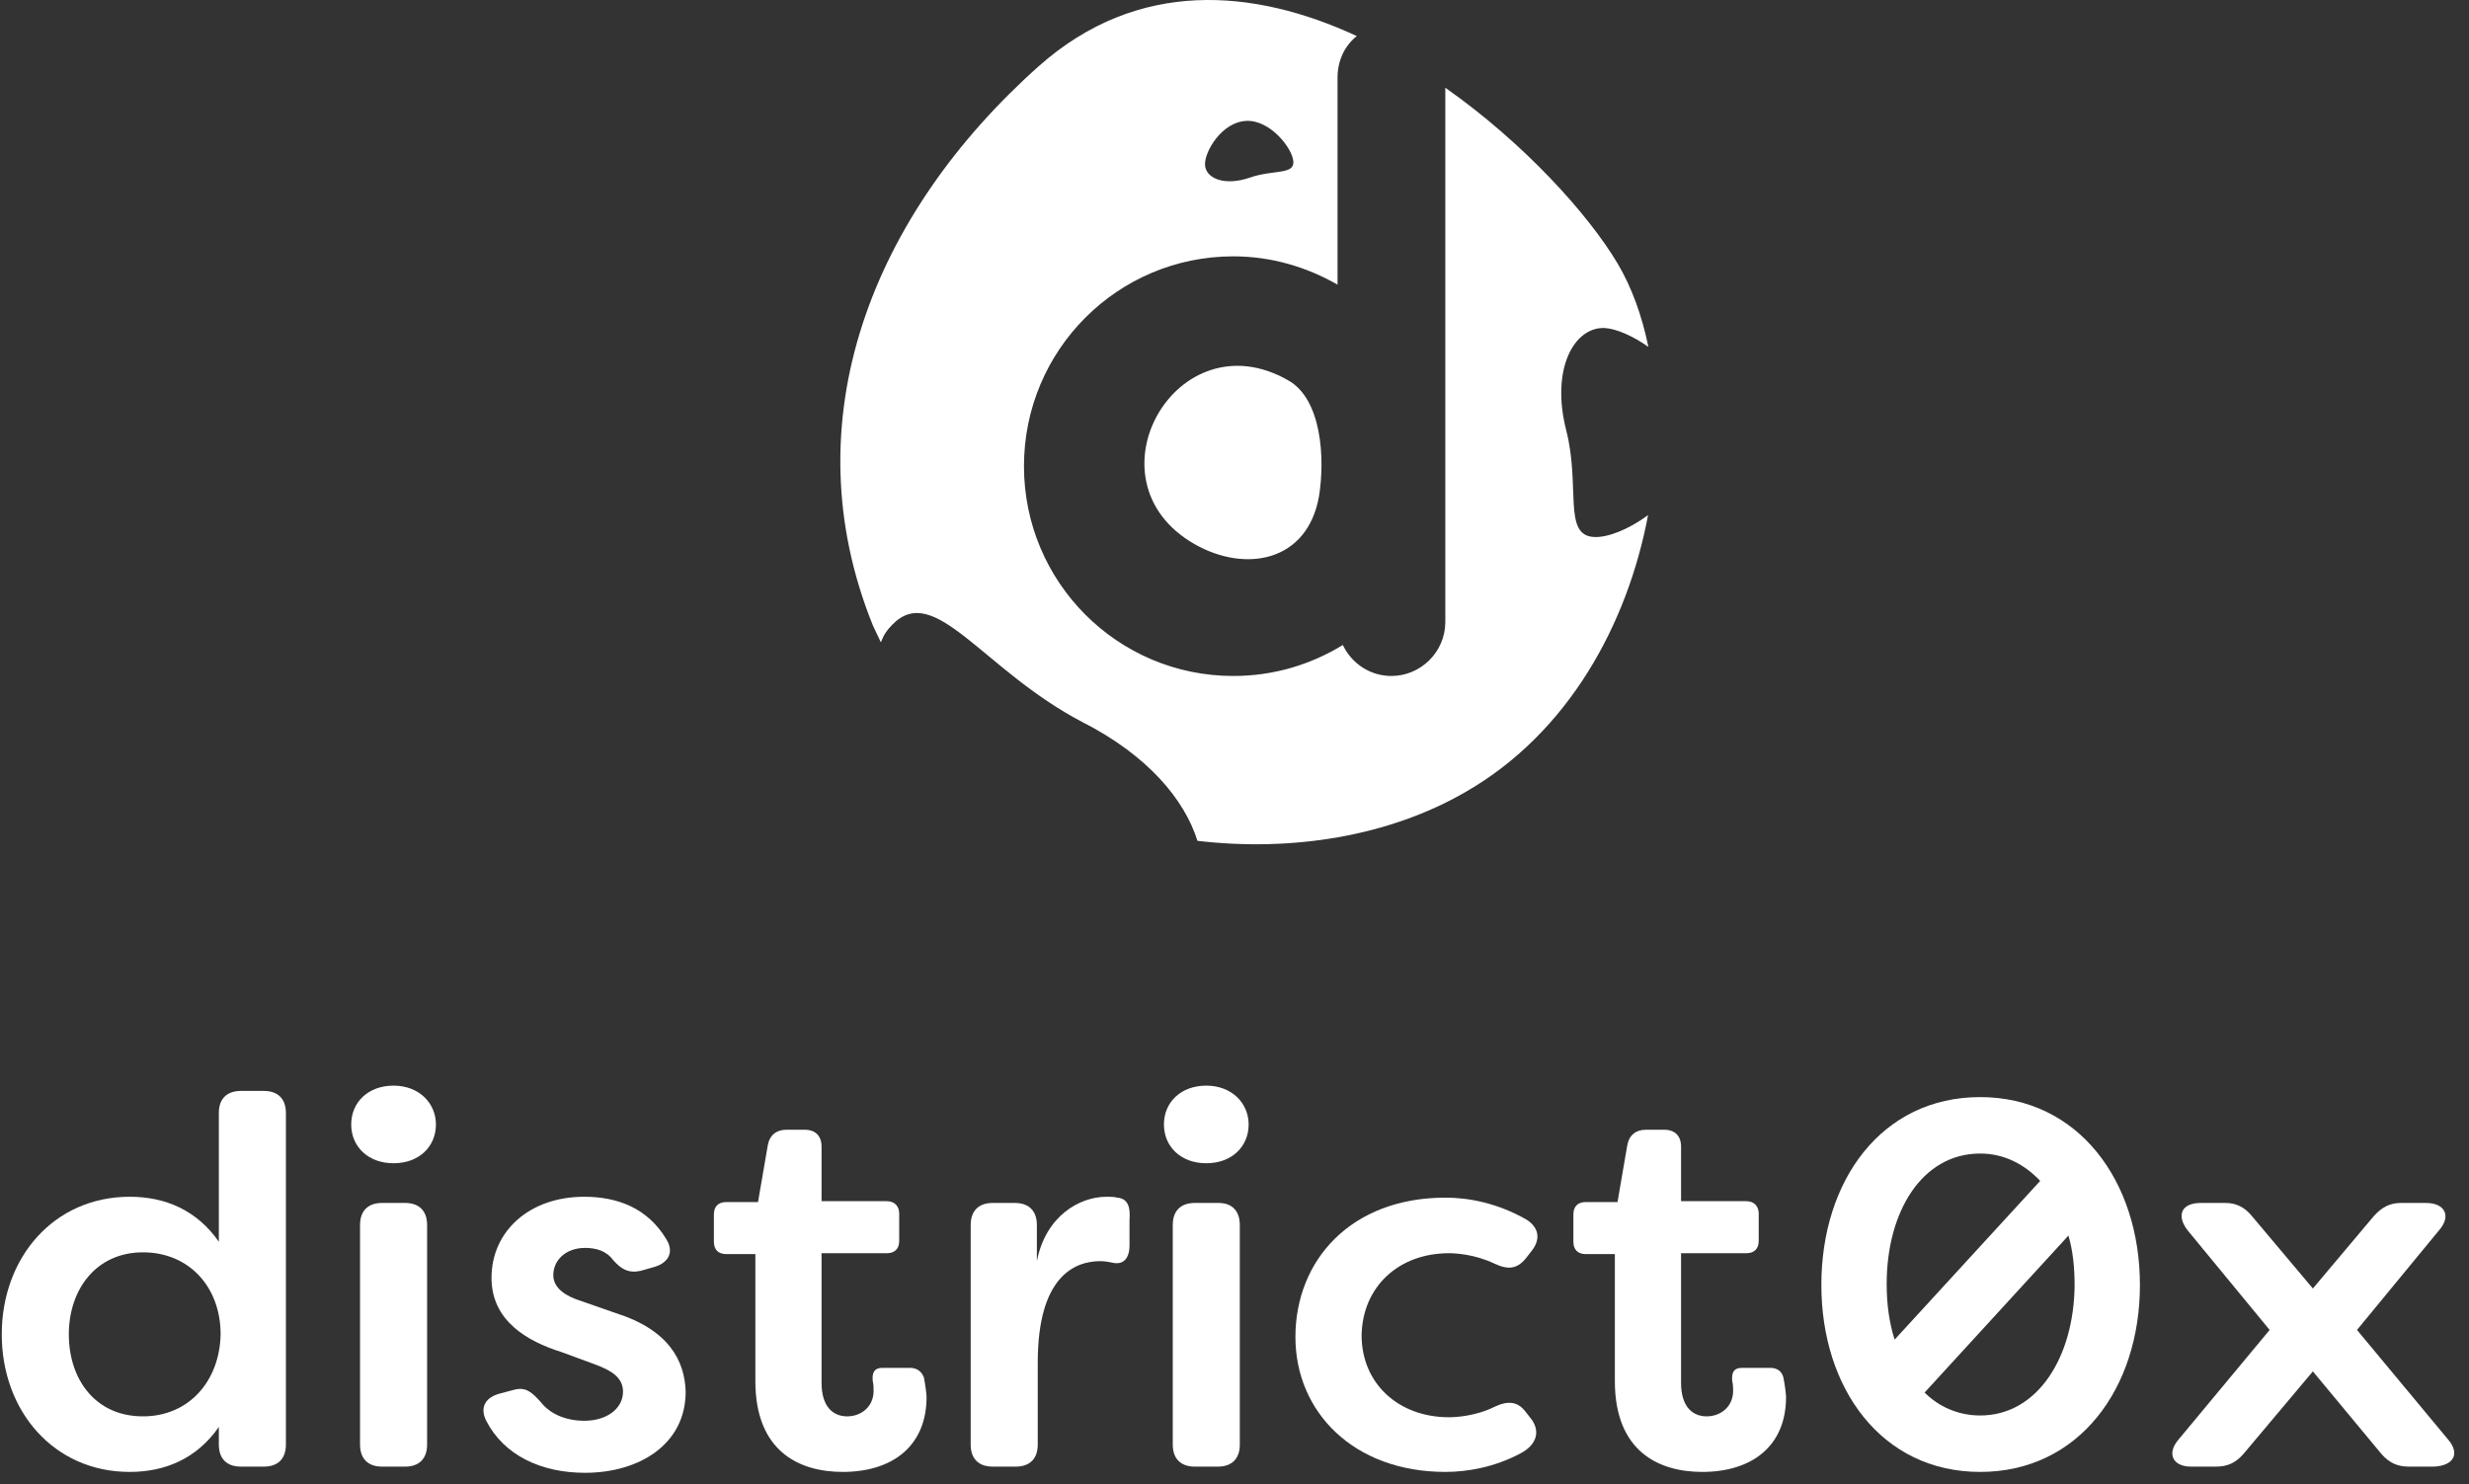 <?xml version="1.0" encoding="UTF-8"?>
<svg width="148px" height="89px" viewBox="0 0 148 89" version="1.1" xmlns="http://www.w3.org/2000/svg" xmlns:xlink="http://www.w3.org/1999/xlink">
    <rect x="0" y="0" width="148" height="89" fill="#333333" stroke="none"/>
    <!-- Generator: Sketch 50 (54983) - http://www.bohemiancoding.com/sketch -->
    <title>district0x_Logo Copy</title>
    <desc>Created with Sketch.</desc>
    <defs></defs>
    <g id="Page-1" stroke="none" stroke-width="1" fill="none" fill-rule="evenodd">
        <g id="zOS-web-01" transform="translate(-304, -2626)" fill="#FFFFFF">
            <g id="Group-22" transform="translate(304, 2526)">
                <g id="logos" transform="translate(0, 100)">
                    <g id="district0x_Logo-Copy">
                        <g id="Group" transform="translate(0, 65.04)" fill-rule="nonzero">
                            <path d="M15.816,0.37 L14.441,0.37 C13.594,0.37 13.118,0.846 13.118,1.692 L13.118,9.412 C11.796,7.509 9.892,6.715 7.776,6.715 C3.227,6.715 0.106,10.364 0.106,14.964 C0.106,19.565 3.227,23.213 7.776,23.213 C9.892,23.213 11.796,22.42 13.118,20.517 L13.118,21.574 C13.118,22.42 13.594,22.896 14.441,22.896 L15.816,22.896 C16.662,22.896 17.138,22.42 17.138,21.574 L17.138,1.692 C17.138,0.846 16.662,0.37 15.816,0.37 Z M8.569,19.882 C5.713,19.882 4.126,17.661 4.126,14.964 C4.126,12.268 5.766,10.047 8.569,10.047 C11.32,10.047 13.224,12.109 13.224,14.964 C13.171,17.767 11.32,19.882 8.569,19.882 Z" id="Shape"></path>
                            <path d="M23.592,0.053 C22.058,0.053 21.053,1.058 21.053,2.38 C21.053,3.701 22.058,4.706 23.592,4.706 C25.126,4.706 26.131,3.701 26.131,2.38 C26.131,1.11 25.126,0.053 23.592,0.053 Z" id="Shape"></path>
                            <path d="M24.279,7.086 L22.904,7.086 C22.058,7.086 21.582,7.562 21.582,8.408 L21.582,21.574 C21.582,22.42 22.058,22.896 22.904,22.896 L24.279,22.896 C25.126,22.896 25.602,22.42 25.602,21.574 L25.602,8.408 C25.602,7.562 25.126,7.086 24.279,7.086 Z" id="Shape"></path>
                            <path d="M36.922,13.695 L34.806,12.955 C33.959,12.691 33.166,12.215 33.166,11.422 C33.166,10.523 33.907,9.782 35.07,9.782 C35.705,9.782 36.34,9.941 36.763,10.523 C37.239,11.051 37.662,11.316 38.403,11.157 L39.143,10.946 C39.99,10.734 40.466,10.1 39.937,9.254 C38.826,7.403 37.027,6.715 35.017,6.715 C31.738,6.715 29.463,8.778 29.463,11.58 C29.463,14.171 31.632,15.387 33.642,16.022 L35.652,16.762 C36.657,17.132 37.345,17.555 37.345,18.402 C37.345,19.406 36.393,20.146 35.017,20.146 C33.907,20.146 32.954,19.723 32.425,19.036 C31.897,18.454 31.526,18.084 30.786,18.296 L29.992,18.507 C29.146,18.719 28.723,19.3 29.146,20.146 C30.204,22.209 32.425,23.266 35.07,23.266 C38.297,23.266 41.101,21.574 41.101,18.402 C41.048,16.551 40.095,14.7 36.922,13.695 Z" id="Shape"></path>
                            <path d="M54.536,16.974 L52.896,16.974 C52.42,16.974 52.262,17.238 52.315,17.767 C52.367,17.978 52.367,18.19 52.367,18.349 C52.367,19.3 51.627,19.882 50.781,19.882 C49.934,19.882 49.247,19.3 49.247,17.873 L49.247,10.1 L53.161,10.1 C53.637,10.1 53.901,9.835 53.901,9.359 L53.901,7.72 C53.901,7.297 53.637,6.98 53.161,6.98 L49.247,6.98 L49.247,3.701 C49.247,3.067 48.876,2.697 48.242,2.697 L47.131,2.697 C46.549,2.697 46.126,3.014 46.02,3.649 L45.438,7.033 L43.534,7.033 C43.058,7.033 42.793,7.297 42.793,7.773 L42.793,9.412 C42.793,9.888 43.058,10.153 43.534,10.153 L45.279,10.153 L45.279,17.767 C45.279,21.997 47.924,23.213 50.516,23.213 C53.478,23.213 55.541,21.68 55.541,18.719 C55.541,18.613 55.488,18.084 55.383,17.555 C55.224,17.132 54.906,16.974 54.536,16.974 Z" id="Shape"></path>
                            <path d="M66.967,6.768 C66.808,6.715 66.491,6.715 66.332,6.715 C64.692,6.715 62.682,7.879 62.153,10.576 L62.153,8.408 C62.153,7.562 61.677,7.086 60.831,7.086 L59.508,7.086 C58.662,7.086 58.186,7.562 58.186,8.408 L58.186,21.574 C58.186,22.42 58.662,22.896 59.508,22.896 L60.884,22.896 C61.73,22.896 62.206,22.42 62.206,21.574 L62.206,16.657 C62.206,11.475 64.428,10.576 65.962,10.576 C66.226,10.576 66.491,10.628 66.755,10.681 C67.337,10.787 67.707,10.417 67.707,9.624 L67.707,8.09 C67.76,7.403 67.654,6.821 66.967,6.768 Z" id="Shape"></path>
                            <path d="M72.309,0.053 C70.775,0.053 69.77,1.058 69.77,2.38 C69.77,3.701 70.775,4.706 72.309,4.706 C73.843,4.706 74.848,3.701 74.848,2.38 C74.848,1.11 73.843,0.053 72.309,0.053 Z" id="Shape"></path>
                            <path d="M73.05,7.086 L71.622,7.086 C70.775,7.086 70.299,7.562 70.299,8.408 L70.299,21.574 C70.299,22.42 70.775,22.896 71.622,22.896 L72.997,22.896 C73.843,22.896 74.319,22.42 74.319,21.574 L74.319,8.408 C74.319,7.562 73.843,7.086 73.05,7.086 Z" id="Shape"></path>
                            <path d="M86.856,10.1 C87.226,10.1 88.39,10.153 89.606,10.734 C90.4,11.104 90.929,11.051 91.458,10.417 L91.828,9.941 C92.357,9.254 92.251,8.566 91.511,8.09 C89.765,7.086 88.02,6.768 86.644,6.768 C80.984,6.768 77.652,10.523 77.652,15.123 C77.652,19.618 81.143,23.213 86.644,23.213 C87.914,23.213 89.554,22.949 91.14,22.103 C92.146,21.574 92.304,20.781 91.828,20.094 L91.458,19.618 C90.982,18.983 90.4,18.93 89.606,19.3 C88.443,19.882 87.226,19.935 86.856,19.935 C83.841,19.935 81.619,17.926 81.619,15.017 C81.672,12.109 83.841,10.1 86.856,10.1 Z" id="Shape"></path>
                            <path d="M106.11,16.974 L104.417,16.974 C103.941,16.974 103.783,17.238 103.836,17.767 C103.889,17.978 103.889,18.19 103.889,18.349 C103.889,19.3 103.148,19.882 102.302,19.882 C101.455,19.882 100.768,19.3 100.768,17.873 L100.768,10.1 L104.682,10.1 C105.158,10.1 105.423,9.835 105.423,9.359 L105.423,7.72 C105.423,7.297 105.158,6.98 104.682,6.98 L100.768,6.98 L100.768,3.701 C100.768,3.067 100.397,2.697 99.763,2.697 L98.652,2.697 C98.07,2.697 97.647,3.014 97.541,3.649 L96.959,7.033 L95.055,7.033 C94.579,7.033 94.314,7.297 94.314,7.773 L94.314,9.412 C94.314,9.888 94.579,10.153 95.055,10.153 L96.8,10.153 L96.8,17.767 C96.8,21.997 99.445,23.213 102.037,23.213 C104.999,23.213 107.062,21.68 107.062,18.719 C107.062,18.613 107.009,18.084 106.904,17.555 C106.798,17.132 106.48,16.974 106.11,16.974 Z" id="Shape"></path>
                            <path d="M118.7,0.74 C112.775,0.74 109.178,5.764 109.178,12.003 C109.178,18.19 112.775,23.213 118.7,23.213 C124.624,23.213 128.274,18.19 128.274,12.003 C128.274,5.764 124.571,0.74 118.7,0.74 Z M118.7,4.124 C120.128,4.124 121.344,4.759 122.296,5.764 L113.569,15.282 C113.251,14.277 113.093,13.167 113.093,11.95 C113.093,7.614 115.208,4.124 118.7,4.124 Z M118.7,19.829 C117.377,19.829 116.213,19.3 115.367,18.454 L123.989,9.042 C124.254,9.941 124.359,10.946 124.359,12.056 C124.307,16.339 122.138,19.829 118.7,19.829 Z" id="Shape"></path>
                            <path d="M146.735,21.257 L141.286,14.7 L146.206,8.725 C146.946,7.879 146.576,7.086 145.412,7.086 L143.931,7.086 C143.243,7.086 142.767,7.35 142.291,7.879 L138.641,12.215 L134.992,7.879 C134.568,7.35 134.039,7.086 133.405,7.086 L131.924,7.086 C130.76,7.086 130.443,7.826 131.13,8.725 L136.05,14.7 L130.601,21.257 C129.861,22.103 130.231,22.896 131.342,22.896 L132.823,22.896 C133.511,22.896 133.987,22.685 134.463,22.156 L138.641,17.185 L142.767,22.156 C143.243,22.685 143.72,22.896 144.407,22.896 L145.888,22.896 C147.105,22.843 147.475,22.103 146.735,21.257 Z" id="Shape"></path>
                        </g>
                        <g id="Group" transform="translate(50.372, 0)">
                            <path d="M21.227,32.621 C24.298,34.372 28.005,33.682 28.693,29.755 C29.064,27.472 28.851,23.916 26.839,22.801 C20.168,18.979 14.555,28.799 21.227,32.621" id="Fill-3"></path>
                            <path d="M24.351,7.248 C25.78,7.195 27.105,8.893 27.157,9.69 C27.21,10.486 25.939,10.167 24.562,10.645 C23.027,11.176 21.915,10.698 21.862,9.902 C21.809,9.106 22.868,7.301 24.351,7.248 M43.519,25.827 C42.565,22.111 43.995,19.563 45.849,19.669 C46.523,19.721 47.503,20.134 48.438,20.8 C48.051,18.92 47.434,17.214 46.59,15.794 C44.845,12.865 41.029,8.614 36.265,5.26 L36.265,37.292 C36.265,39.097 34.782,40.53 33.034,40.53 C31.764,40.53 30.652,39.787 30.122,38.672 C28.216,39.84 25.992,40.53 23.556,40.53 C16.62,40.53 11.008,34.904 11.008,27.949 C11.008,20.996 16.62,15.37 23.556,15.37 C25.833,15.37 27.951,16.006 29.805,17.068 L29.805,4.647 C29.805,3.644 30.225,2.747 30.958,2.162 C24.774,-0.705 17.828,-1.289 11.907,3.957 C1.953,12.822 -3.025,25.189 1.953,37.504 L2.43,38.512 C2.588,38.088 2.8,37.77 3.118,37.451 C5.659,34.85 8.519,40.158 14.502,43.29 C18.423,45.282 20.638,47.946 21.406,50.414 C27.041,51.075 32.857,50.164 37.482,47.484 C43.655,43.936 47.19,37.414 48.418,30.887 C47.208,31.777 45.949,32.249 45.161,32.196 C43.307,32.09 44.366,29.17 43.519,25.827" id="Fill-5"></path>
                        </g>
                    </g>
                </g>
            </g>
        </g>
    </g>
</svg>